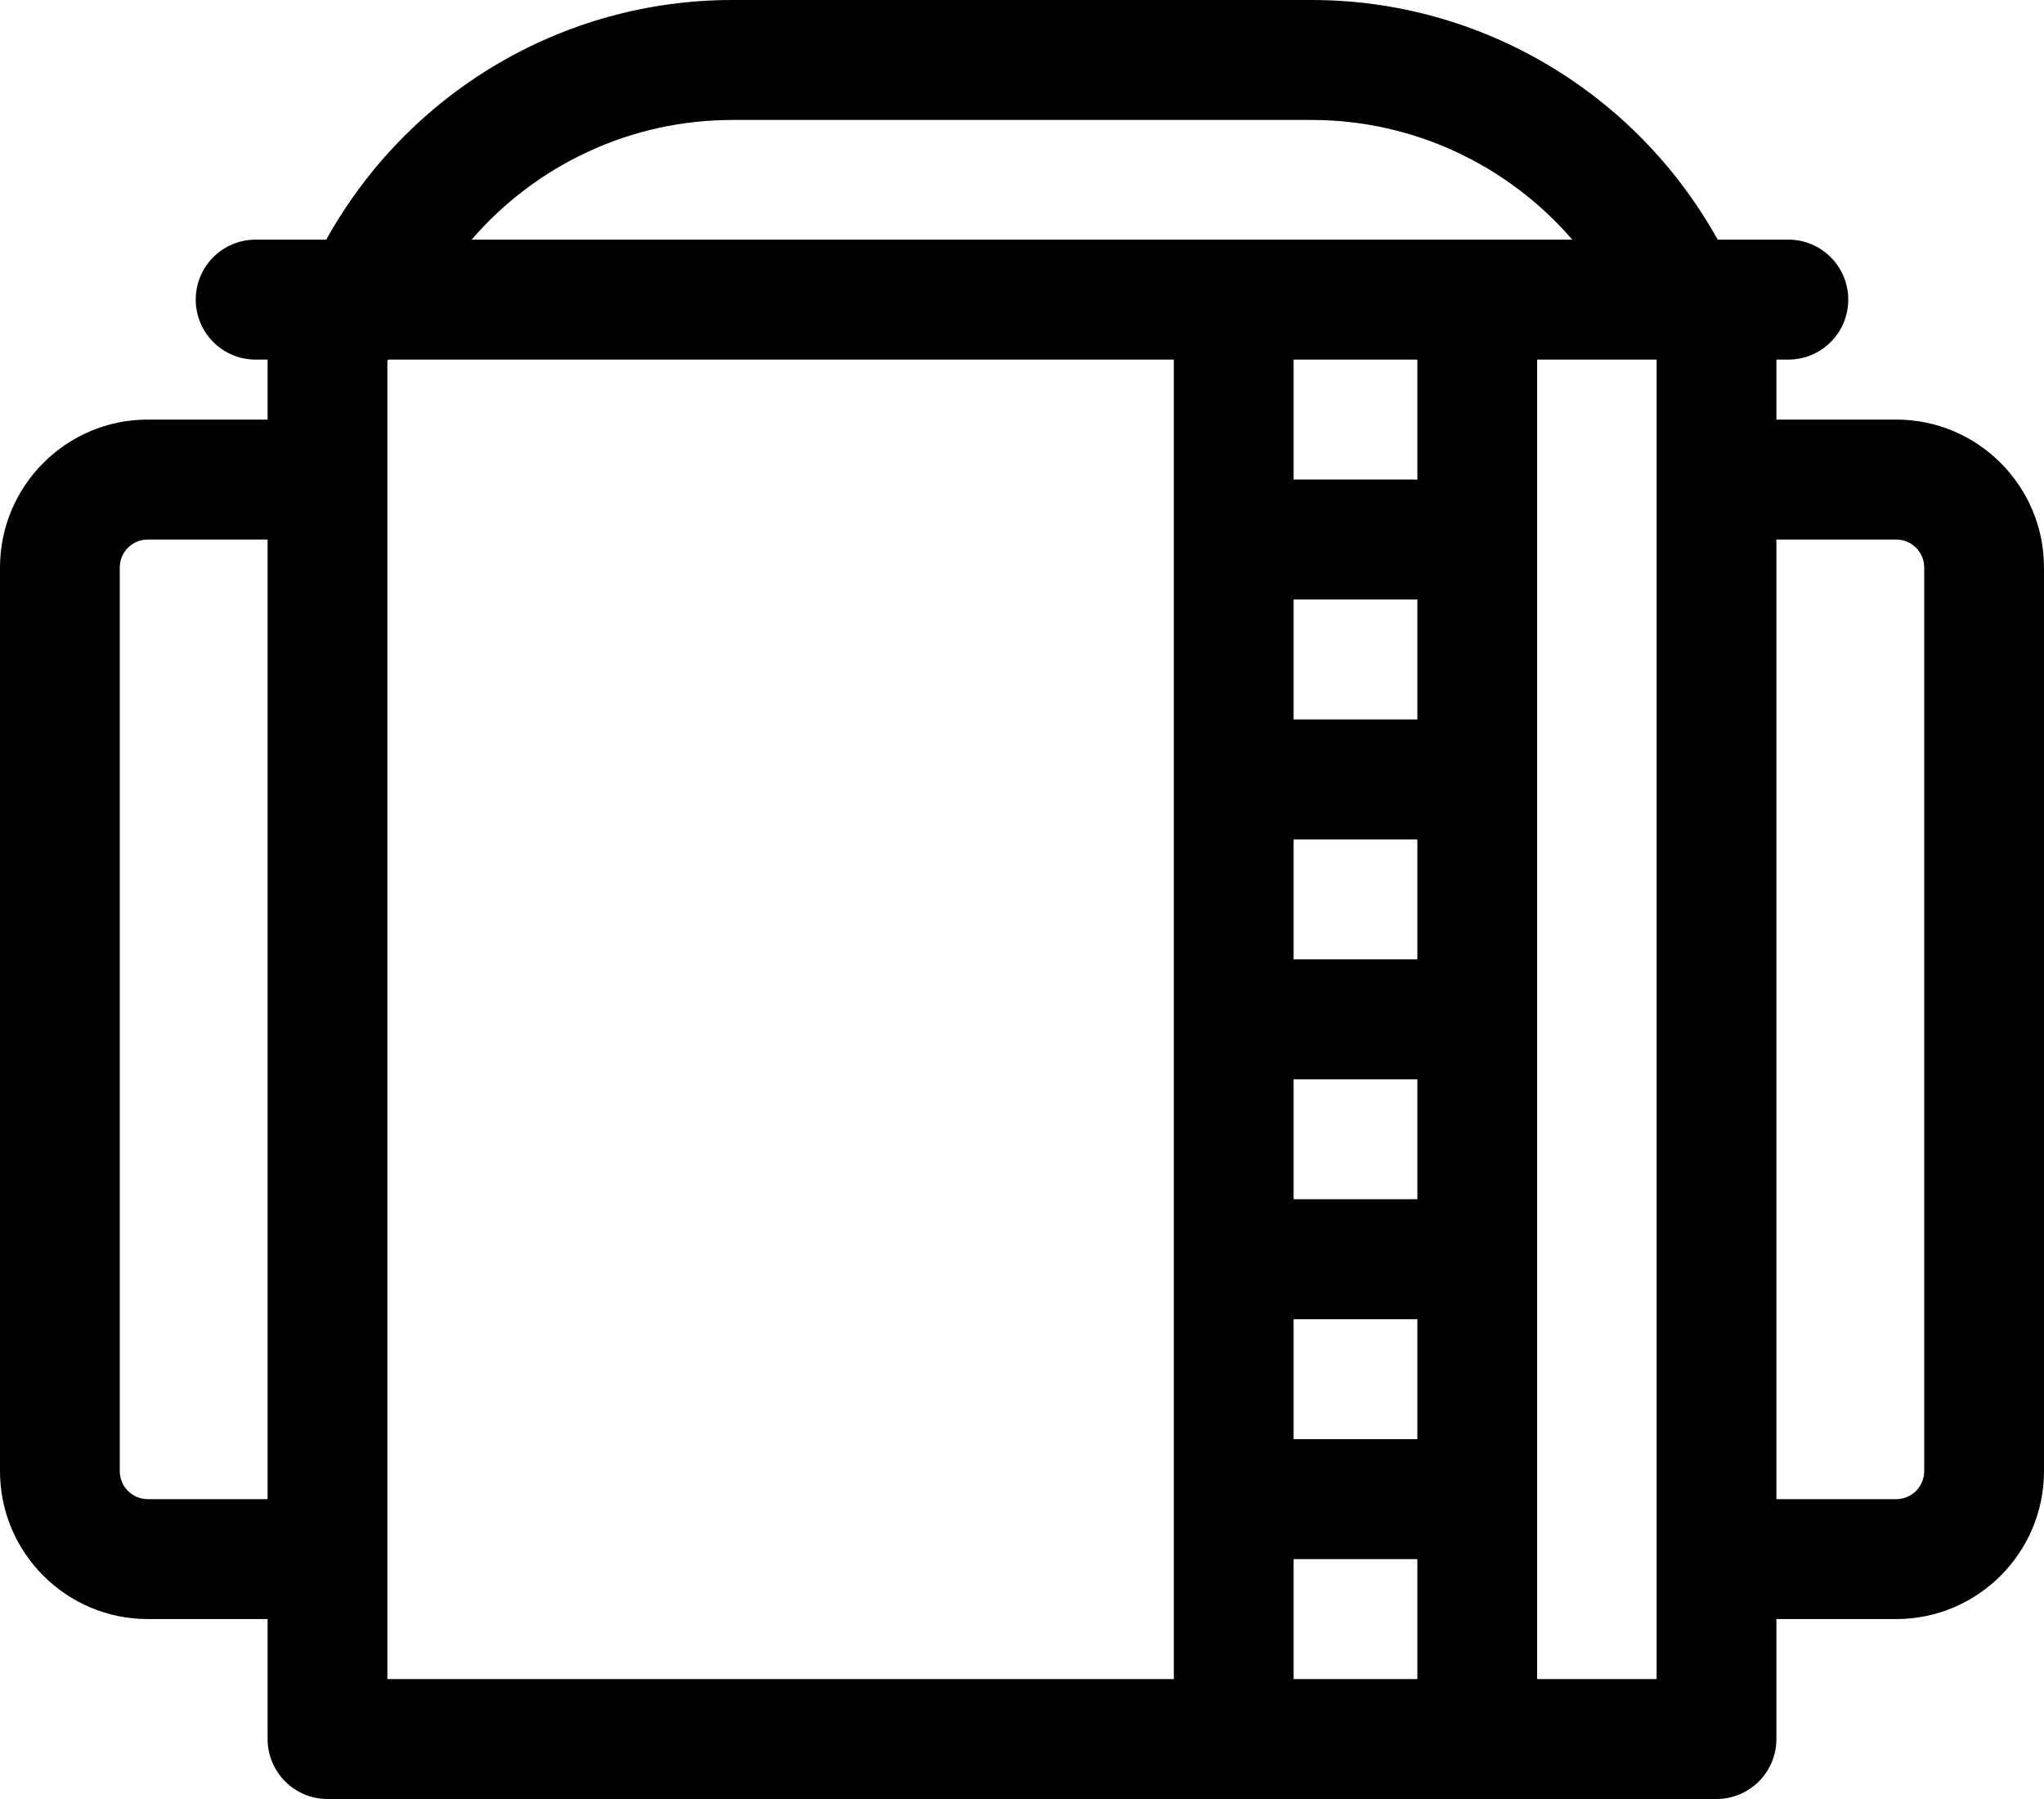 <svg width="50" height="44" viewBox="0 0 50 44" fill="none" xmlns="http://www.w3.org/2000/svg">
<path d="M46.387 10.262H43.454V8.795H43.747C44.556 8.795 45.212 8.138 45.212 7.328C45.212 6.518 44.556 5.861 43.747 5.861H42.018C40.02 2.269 36.232 0 32.087 0H17.913C13.758 0 9.978 2.266 7.981 5.861H6.253C5.444 5.861 4.788 6.518 4.788 7.328C4.788 8.138 5.444 8.795 6.253 8.795H6.546V10.262H3.613C1.621 10.262 0 11.885 0 13.88V35.981C0 37.976 1.621 39.599 3.613 39.599H6.546V42.533C6.546 43.343 7.202 44 8.011 44H41.989C42.798 44 43.454 43.343 43.454 42.533V39.599H46.387C48.379 39.599 50 37.976 50 35.981V13.88C50 11.885 48.379 10.262 46.387 10.262ZM17.913 2.934H32.087C34.57 2.934 36.881 4.033 38.461 5.861H11.537C13.115 4.032 15.423 2.934 17.913 2.934ZM34.671 23.464H31.644V20.53H34.671V23.464ZM31.644 26.398H34.671V29.331H31.644V26.398ZM34.671 17.596H31.644V14.663H34.671V17.596ZM31.644 32.265H34.671V35.199H31.644V32.265ZM34.671 11.729H31.644V8.795H34.671V11.729ZM3.613 36.666C3.236 36.666 2.93 36.358 2.93 35.981V13.88C2.93 13.503 3.236 13.196 3.613 13.196H6.546V36.666H3.613ZM9.476 8.813C9.488 8.807 9.499 8.802 9.511 8.795H28.714V41.066H9.476V8.813ZM31.644 41.066V38.133H34.671V41.066H31.644ZM40.524 41.066H37.601V8.795H40.524V41.066ZM47.07 35.981C47.07 36.358 46.764 36.666 46.387 36.666H43.454V13.196H46.387C46.764 13.196 47.07 13.503 47.07 13.88V35.981Z" fill="black"/>
</svg>

